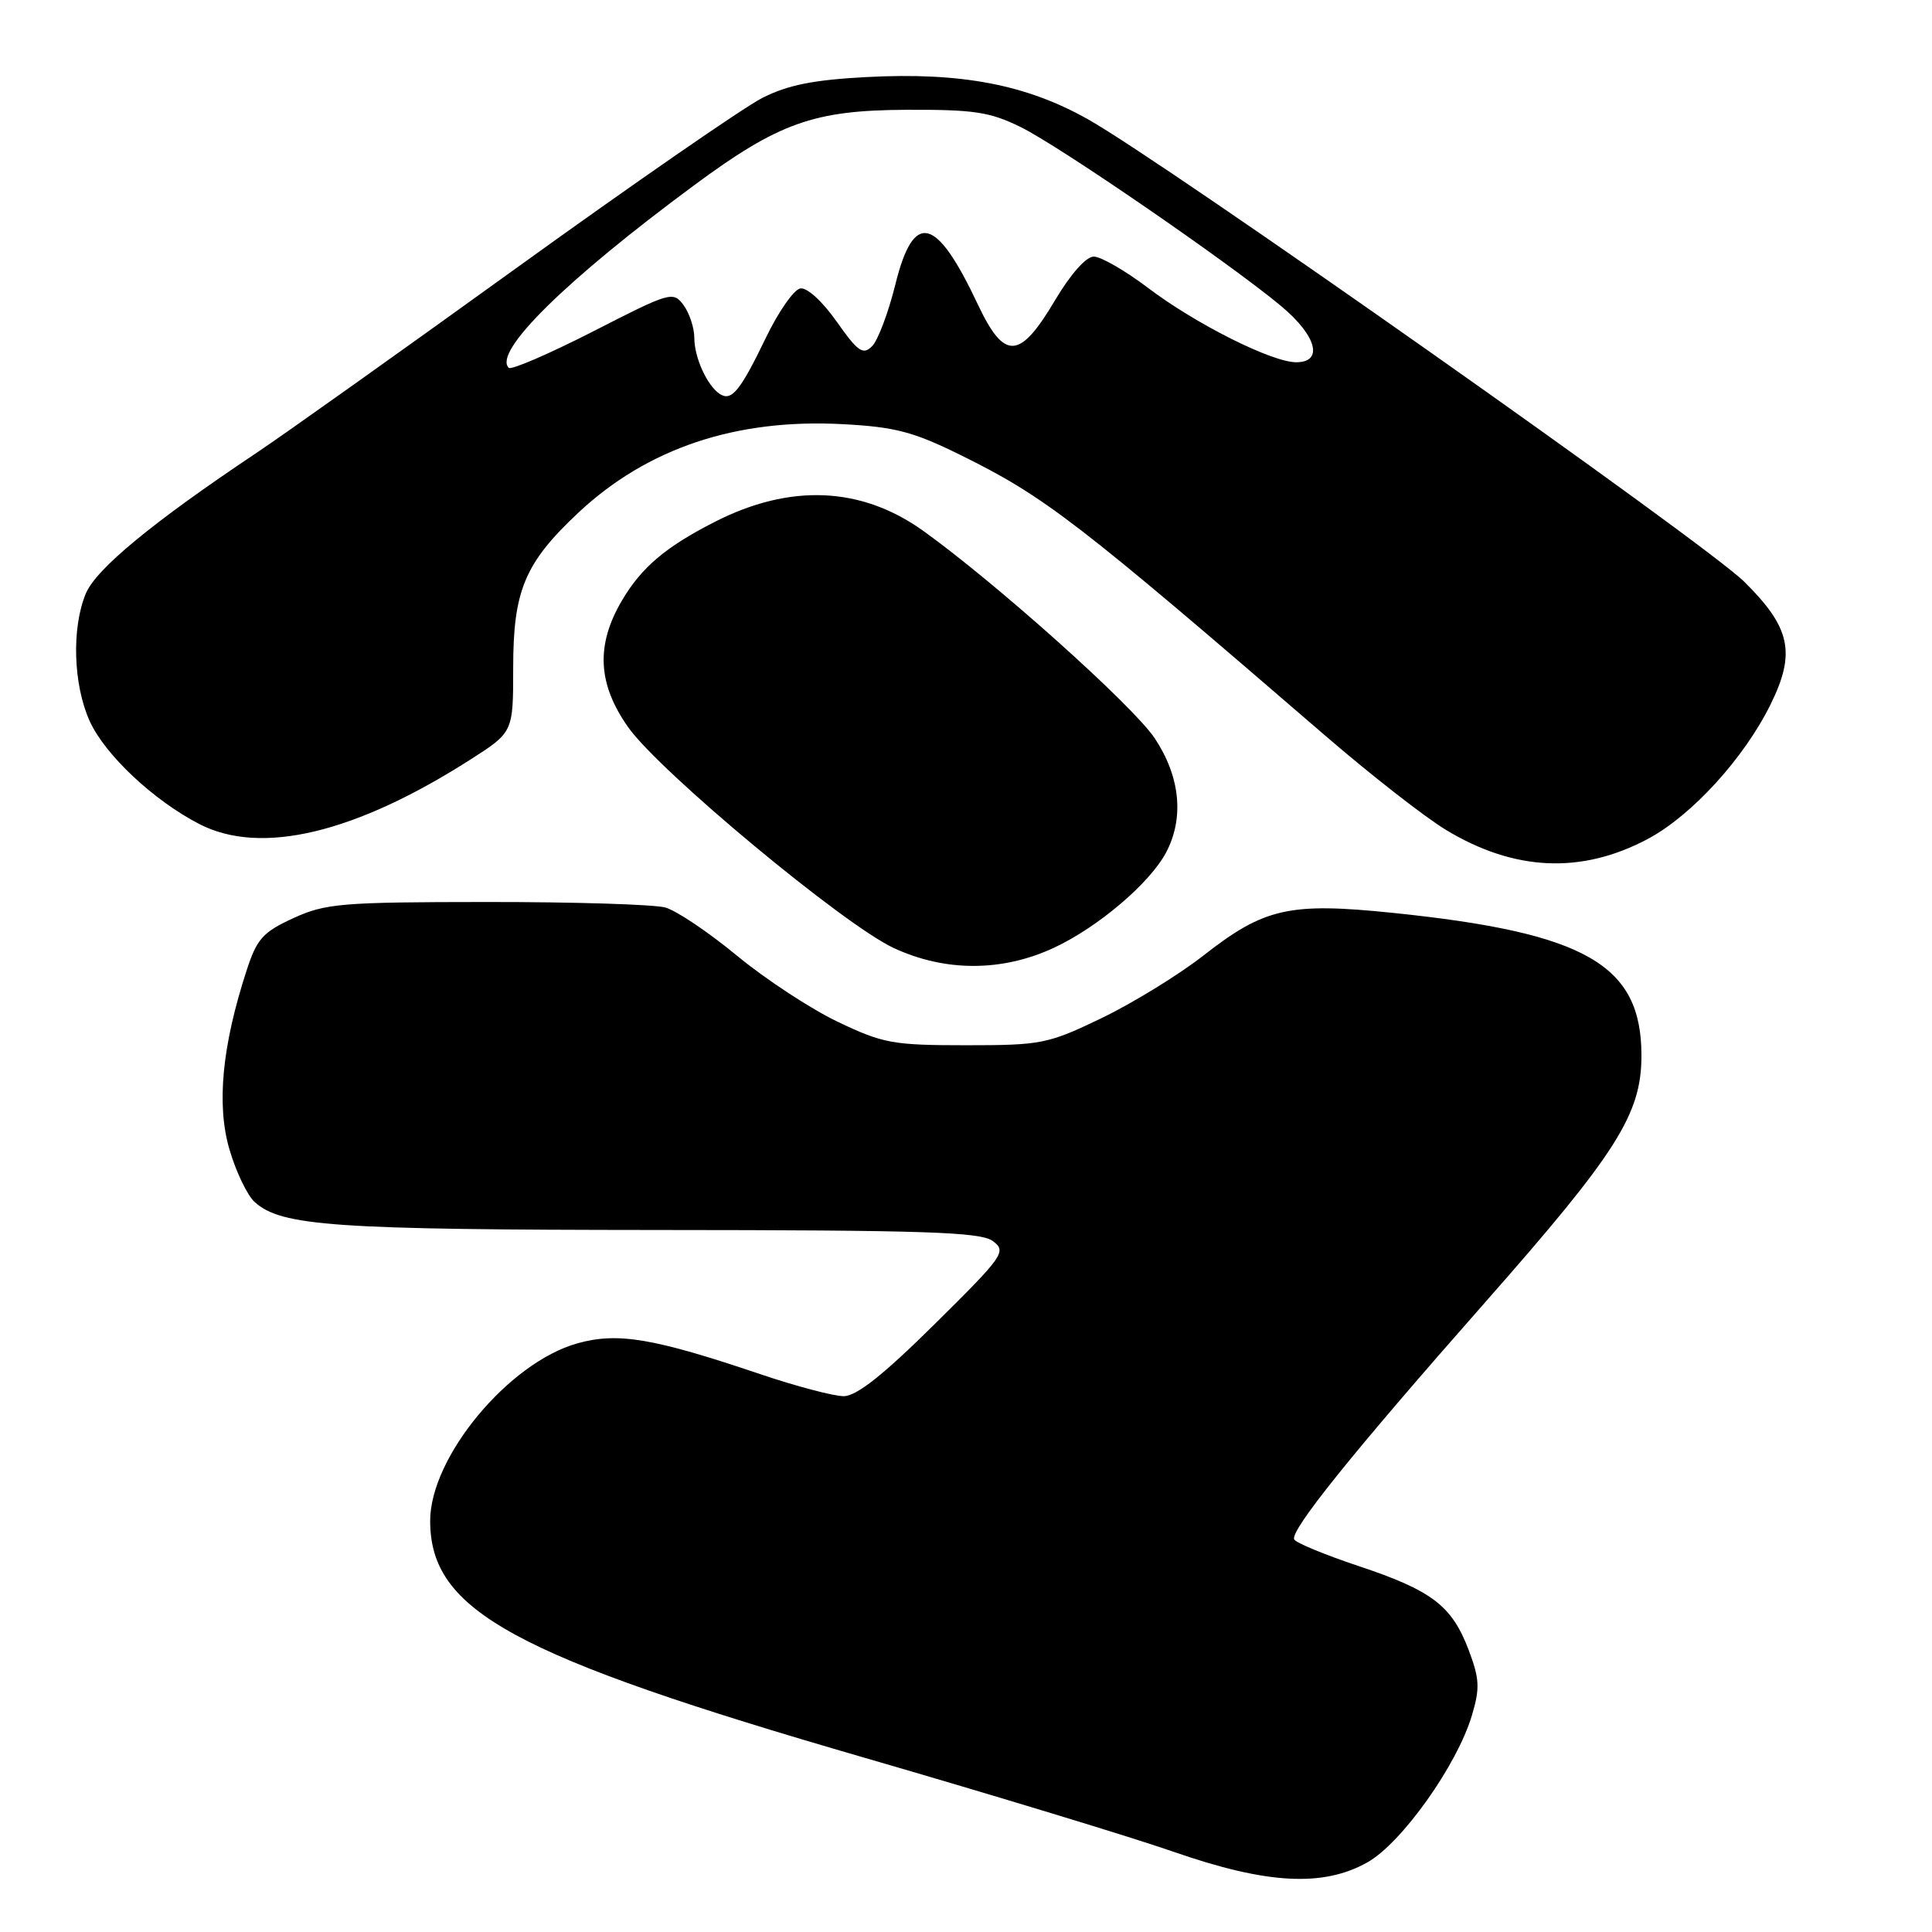 <?xml version="1.0" encoding="UTF-8" standalone="no"?>
<!DOCTYPE svg PUBLIC "-//W3C//DTD SVG 1.1//EN" "http://www.w3.org/Graphics/SVG/1.1/DTD/svg11.dtd" >
<svg xmlns="http://www.w3.org/2000/svg" xmlns:xlink="http://www.w3.org/1999/xlink" version="1.1" viewBox="0 0 256 256">
 <g >
 <path fill="currentColor"
d=" M 181.19 246.77 C 185.73 244.22 193.09 233.87 195.04 227.28 C 196.12 223.66 196.05 222.43 194.57 218.54 C 192.35 212.74 189.70 210.73 179.96 207.49 C 175.59 206.03 171.79 204.46 171.50 204.00 C 170.83 202.92 179.15 192.57 196.74 172.62 C 214.28 152.72 217.50 147.64 217.50 139.86 C 217.50 127.82 210.15 123.60 184.56 120.96 C 170.83 119.55 167.53 120.29 159.44 126.63 C 156.17 129.18 150.12 132.90 146.00 134.89 C 138.85 138.33 138.01 138.50 128.00 138.50 C 118.31 138.50 117.00 138.26 111.00 135.39 C 107.42 133.68 101.42 129.74 97.66 126.64 C 93.90 123.53 89.63 120.66 88.16 120.25 C 86.70 119.84 76.05 119.51 64.50 119.52 C 45.23 119.53 43.12 119.71 38.87 121.66 C 34.82 123.52 34.03 124.40 32.66 128.64 C 29.42 138.60 28.68 146.37 30.39 152.26 C 31.25 155.22 32.76 158.38 33.74 159.27 C 37.28 162.47 44.17 162.95 87.06 162.98 C 122.64 163.00 129.94 163.24 131.56 164.45 C 133.40 165.83 133.02 166.38 123.85 175.45 C 117.02 182.21 113.49 185.00 111.79 185.00 C 110.46 185.00 105.50 183.69 100.76 182.09 C 86.62 177.31 81.85 176.50 76.51 178.00 C 67.39 180.55 57.00 193.08 57.00 201.52 C 57.00 213.44 67.89 219.38 114.55 232.91 C 131.57 237.85 150.00 243.45 155.50 245.37 C 167.85 249.67 175.31 250.08 181.19 246.77 Z  M 139.64 125.59 C 145.53 122.85 152.46 116.94 154.56 112.87 C 156.92 108.31 156.37 102.89 153.01 97.83 C 150.18 93.55 131.88 77.17 122.29 70.31 C 114.09 64.46 104.68 64.06 94.69 69.16 C 88.18 72.48 84.99 75.19 82.40 79.59 C 78.93 85.49 79.19 90.64 83.25 96.38 C 87.42 102.27 111.77 122.52 118.41 125.61 C 125.24 128.79 132.78 128.78 139.64 125.59 Z  M 218.37 111.15 C 224.19 108.04 231.11 100.45 234.63 93.30 C 237.98 86.49 237.25 83.14 231.13 77.09 C 225.96 71.97 154.47 21.60 144.17 15.81 C 135.99 11.20 127.34 9.55 114.85 10.21 C 107.80 10.58 104.39 11.26 101.00 12.98 C 98.53 14.24 83.90 24.35 68.50 35.46 C 53.10 46.57 37.58 57.61 34.00 60.00 C 20.23 69.20 12.74 75.37 11.37 78.65 C 9.47 83.21 9.70 90.73 11.89 95.56 C 13.92 100.03 20.36 106.07 26.41 109.19 C 34.57 113.40 47.06 110.42 62.37 100.62 C 68.00 97.02 68.00 97.02 68.00 88.47 C 68.00 78.23 69.54 74.58 76.66 67.91 C 85.77 59.39 97.50 55.46 111.60 56.20 C 118.62 56.57 121.01 57.20 127.33 60.32 C 138.47 65.82 142.64 69.04 175.50 97.39 C 181.55 102.61 188.79 108.27 191.59 109.96 C 200.65 115.45 209.56 115.85 218.37 111.15 Z  M 95.39 52.21 C 93.70 51.11 92.00 47.38 92.00 44.76 C 92.00 43.45 91.36 41.51 90.58 40.44 C 89.20 38.56 88.82 38.67 78.58 43.92 C 72.76 46.89 67.73 49.06 67.41 48.74 C 65.30 46.63 74.96 37.12 92.00 24.53 C 103.18 16.27 107.83 14.61 120.00 14.55 C 129.06 14.51 131.15 14.82 135.27 16.85 C 140.43 19.39 162.87 34.82 169.75 40.55 C 174.47 44.49 175.41 48.00 171.75 48.00 C 168.53 48.00 158.41 42.92 152.07 38.11 C 149.08 35.85 145.87 34.00 144.93 34.00 C 143.91 34.00 141.85 36.33 139.82 39.75 C 135.11 47.70 133.09 47.81 129.55 40.30 C 124.03 28.58 121.06 27.88 118.63 37.73 C 117.71 41.43 116.33 45.10 115.56 45.87 C 114.35 47.08 113.69 46.62 110.86 42.61 C 108.97 39.92 106.92 38.06 106.04 38.22 C 105.19 38.37 103.15 41.30 101.50 44.72 C 98.08 51.81 96.94 53.21 95.39 52.21 Z "/>
</g>
</svg>
